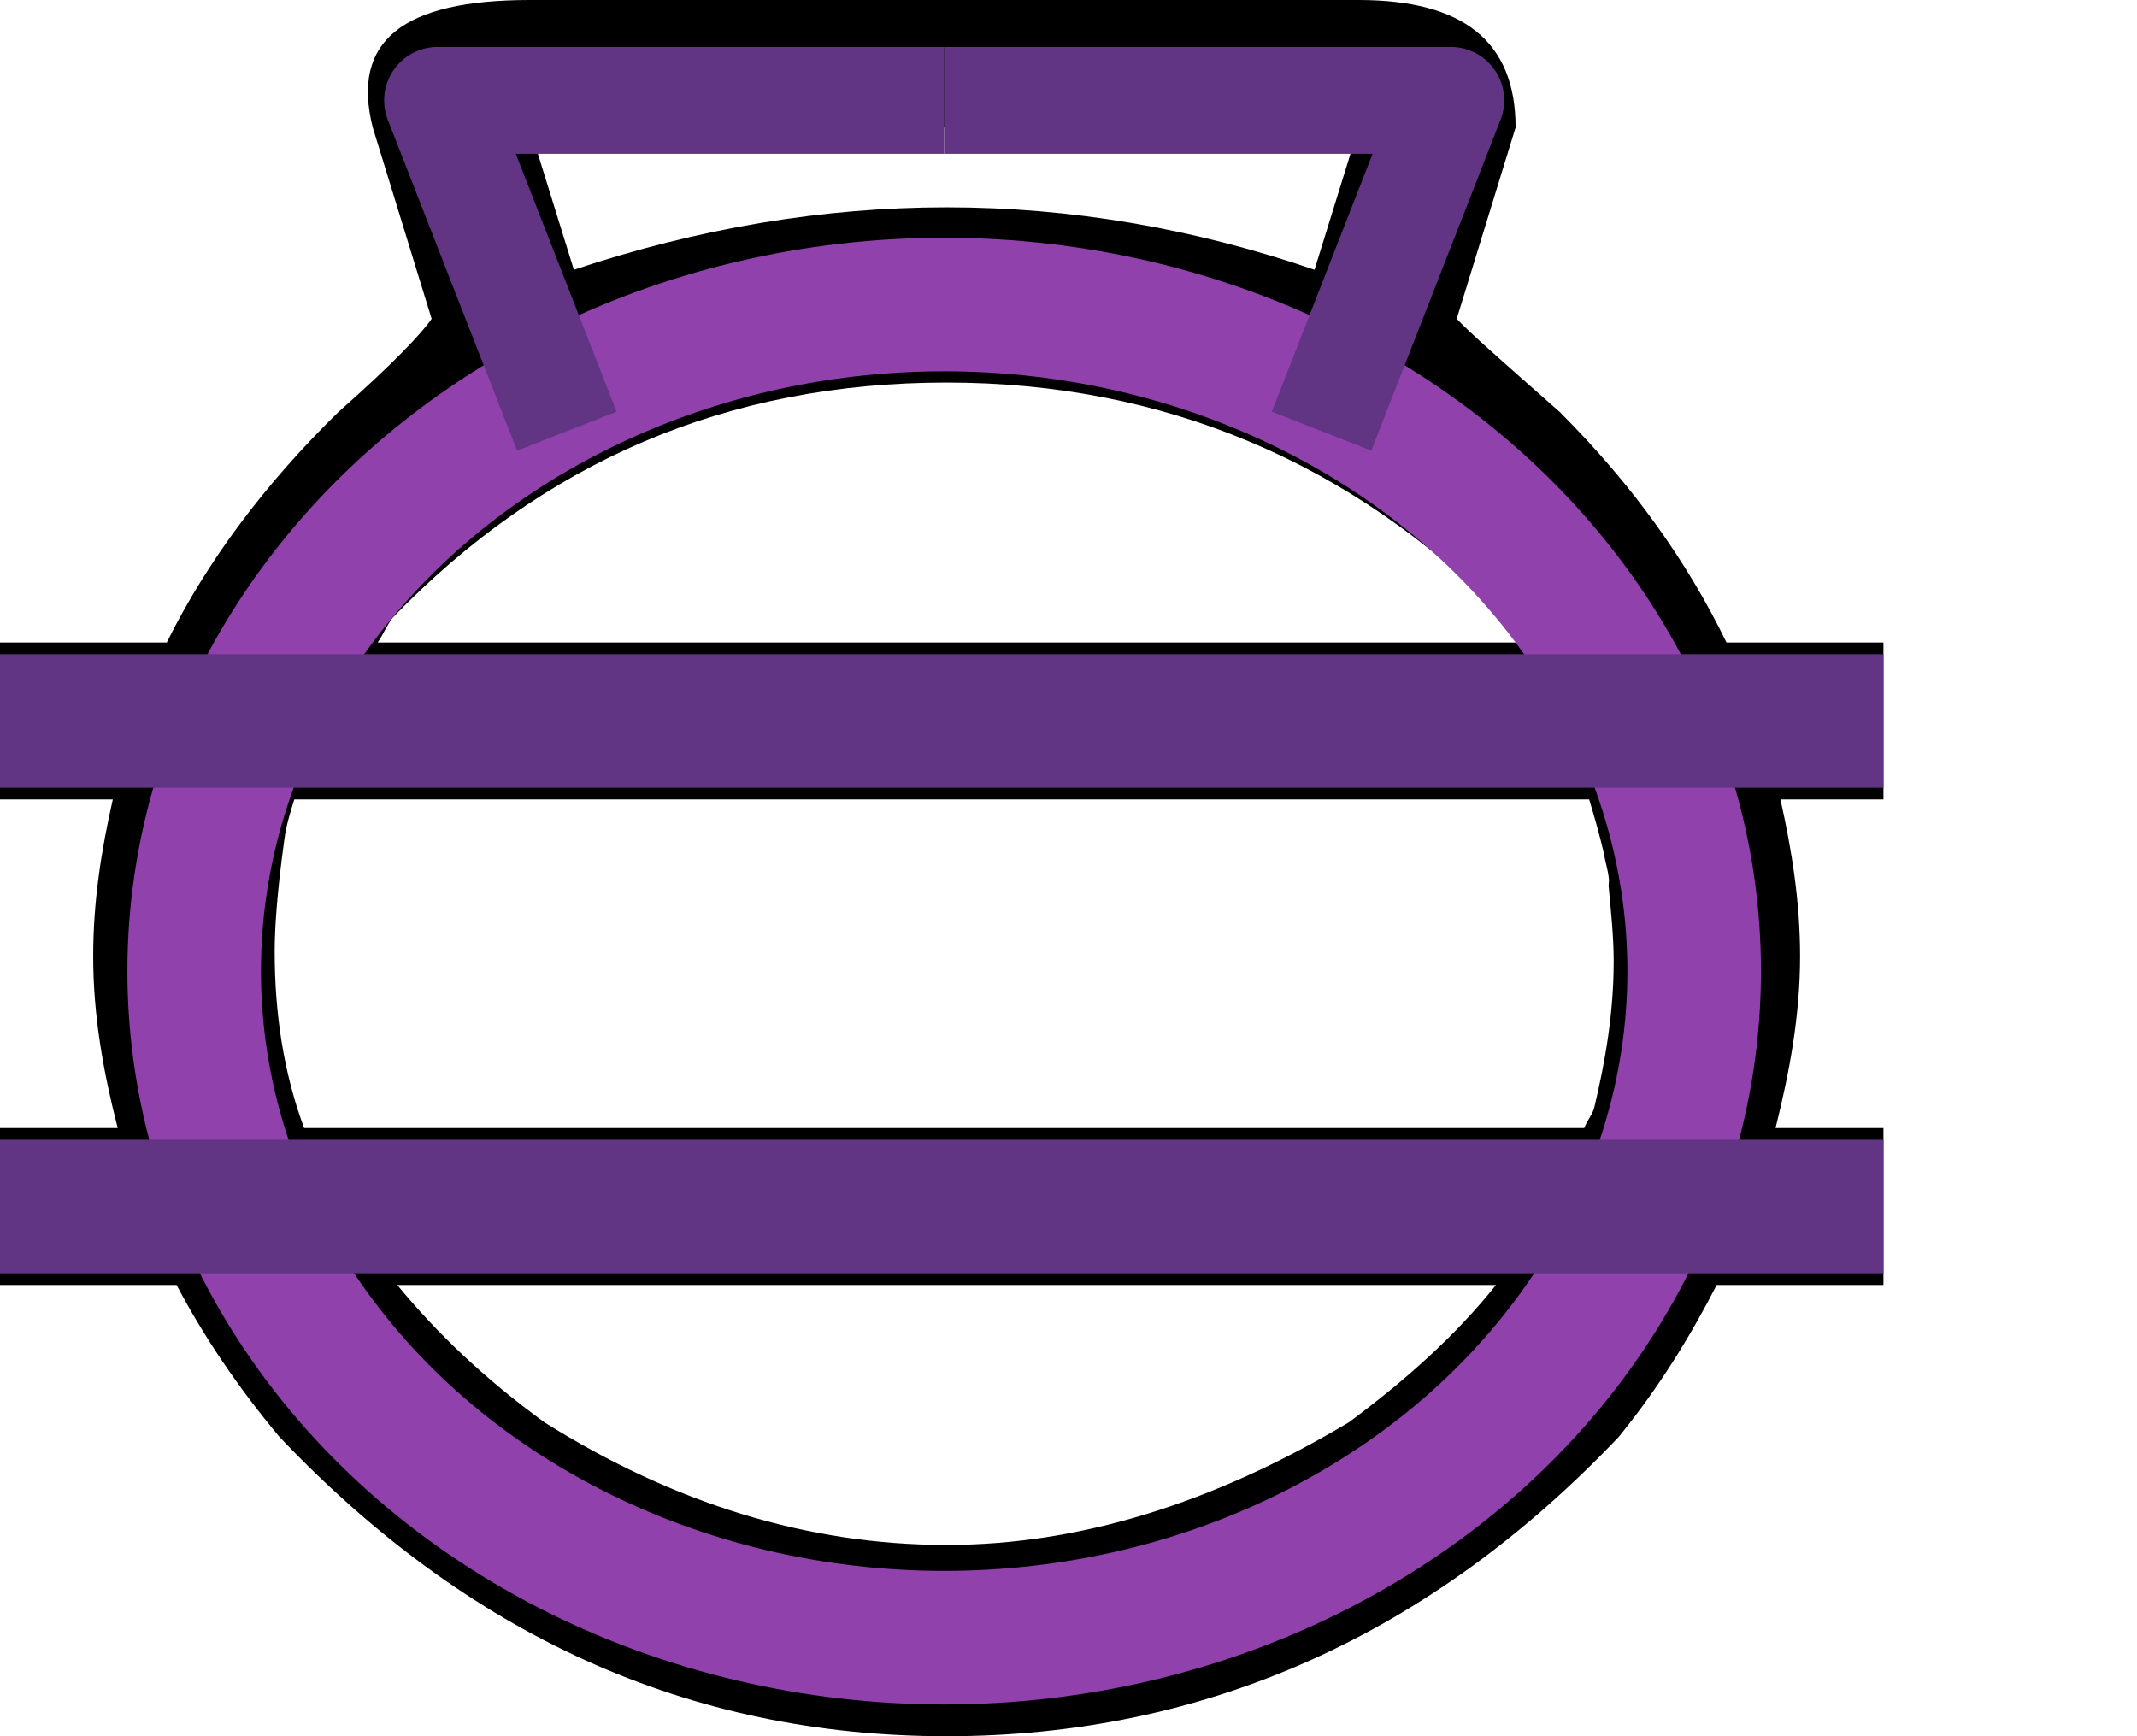 <?xml version="1.0" encoding="UTF-8" standalone="no"?>
<svg
   width="800"
   height="650"
   id="svg3564"
   sodipodi:version="0.32"
   inkscape:version="1.4.2 (f4327f4, 2025-05-13)"
   sodipodi:docname="1438E.svg"
   inkscape:output_extension="org.inkscape.output.svg.inkscape"
   version="1.1"
   xmlns:inkscape="http://www.inkscape.org/namespaces/inkscape"
   xmlns:sodipodi="http://sodipodi.sourceforge.net/DTD/sodipodi-0.dtd"
   xmlns:xlink="http://www.w3.org/1999/xlink"
   xmlns="http://www.w3.org/2000/svg"
   xmlns:svg="http://www.w3.org/2000/svg"
   xmlns:rdf="http://www.w3.org/1999/02/22-rdf-syntax-ns#"
   xmlns:cc="http://creativecommons.org/ns#"
   xmlns:dc="http://purl.org/dc/elements/1.1/">
  <defs
     id="defs3569">
    <inkscape:perspective
       sodipodi:type="inkscape:persp3d"
       inkscape:vp_x="0 : 644.53 : 1"
       inkscape:vp_y="0 : 1000 : 0"
       inkscape:vp_z="12 : 644.53 : 1"
       inkscape:persp3d-origin="6 : 642.70667 : 1"
       id="perspective3573" />
  </defs>
  <sodipodi:namedview
     inkscape:window-height="998"
     inkscape:window-width="1680"
     inkscape:pageshadow="2"
     inkscape:pageopacity="0.0"
     guidetolerance="10.0"
     gridtolerance="10.0"
     objecttolerance="10.0"
     borderopacity="1.0"
     bordercolor="#666666"
     pagecolor="#ffffff"
     id="base"
     showgrid="false"
     showguides="true"
     inkscape:guide-bbox="true"
     inkscape:zoom="1.5754339"
     inkscape:cx="375.76949"
     inkscape:cy="117.11059"
     inkscape:window-x="-8"
     inkscape:window-y="-8"
     inkscape:current-layer="svg3564"
     inkscape:showpageshadow="2"
     inkscape:pagecheckerboard="0"
     inkscape:deskcolor="#d1d1d1"
     inkscape:window-maximized="1">
    <sodipodi:guide
       position="705.085,409.463"
       orientation="1,0"
       id="guide2"
       inkscape:locked="false" />
    <sodipodi:guide
       position="353.46,650"
       orientation="1,0"
       id="guide3"
       inkscape:locked="false" />
    <sodipodi:guide
       position="353.46,535.996"
       orientation="0,-1"
       id="guide4"
       inkscape:locked="false" />
    <sodipodi:guide
       position="353.46,36.894"
       orientation="0,-1"
       id="guide5"
       inkscape:locked="false" />
    <sodipodi:guide
       position="353.46,572.388"
       orientation="0,-1"
       id="guide6"
       inkscape:locked="false" />
    <sodipodi:guide
       position="353.46,0"
       orientation="0,-1"
       id="guide7"
       inkscape:locked="false" />
    <sodipodi:guide
       position="34.887,291.949"
       orientation="1,0"
       id="guide8"
       inkscape:locked="false" />
    <sodipodi:guide
       position="673.87,291.949"
       orientation="1,0"
       id="guide9"
       inkscape:locked="false" />
    <sodipodi:guide
       position="351.556,612.433"
       orientation="0,-1"
       id="guide1"
       inkscape:locked="false" />
  </sodipodi:namedview>
  <path
     style="fill:#000000;stroke:none;stroke-width:1"
     d="m 198.305,0 c -47.576,0 -66.96,15.339 -58.757,47.74 l 22.034,71.61 c -3.281,4.922 -13.97,16.431 -34.887,34.887 -27.717,27.159 -49.12,55.766 -64.266,86.299 H 0 v 58.757 h 42.232 c -4.377,19.241 -7.345,38.341 -7.345,58.757 0,22.113 3.784,43.251 9.181,64.266 H 0 v 58.757 h 66.102 c 10.299,19.504 23.111,38.465 38.559,56.921 C 174.794,611.819 257.177,650 354.379,650 c 97.202,0 181.421,-38.181 251.554,-112.006 15.038,-18.456 26.698,-37.417 36.723,-56.921 h 62.429 v -58.757 h -40.395 c 5.253,-21.015 9.181,-42.152 9.181,-64.266 0,-20.457 -3.038,-39.48 -7.345,-58.757 h 38.559 v -58.757 h -58.757 c -14.841,-30.533 -35.271,-59.141 -62.429,-86.299 -20.917,-18.456 -34.048,-29.965 -38.559,-34.887 l 22.034,-71.61 C 567.373,15.339 547.579,0 508.616,0 Z m 0,47.74 H 508.616 L 492.09,100.989 c -91.05,-31.17 -183.749,-31.17 -277.26,0 z m 156.073,95.48 c 80.797,0 151.493,29.486 209.322,88.136 1.967,2.88 3.668,6.201 5.508,9.181 H 141.384 c 2.207,-3.236 3.089,-5.818 5.508,-9.181 56.599,-58.649 125.459,-88.136 207.486,-88.136 z M 110.169,299.294 h 484.746 c 1.934,6.365 3.976,13.518 5.508,20.198 0.482,3.141 1.491,6.006 1.836,9.181 0.241,1.209 -0.229,2.454 0,3.672 0.838,8.976 1.836,18.465 1.836,27.542 0,19.15 -3.078,37.248 -7.345,55.085 -0.819,2.562 -2.746,4.816 -3.672,7.345 H 113.842 c -7.739,-20.857 -11.017,-43.147 -11.017,-66.102 0,-8.203 0.801,-21.725 3.672,-42.232 0.642,-4.676 1.965,-9.378 3.672,-14.689 z m 38.559,181.78 h 411.299 c -14.723,18.495 -33.191,35.16 -55.085,51.412 -50.857,30.35 -100.939,45.904 -150.565,45.904 -52.087,0 -102.169,-15.554 -150.565,-45.904 -22.296,-16.252 -40.09,-33.181 -55.085,-51.412 z"
     id="path3566" />
  <ellipse
     style="fill:none;stroke:#9141ac;stroke-width:50;stroke-miterlimit:2;stroke-dasharray:none"
     id="path5"
     cx="353.46"
     cy="363.555"
     rx="280.767"
     ry="249.551" />
  <path
     style="fill:none;stroke:#613583;stroke-width:40;stroke-linecap:butt;stroke-linejoin:round;stroke-dasharray:none;stroke-opacity:1"
     d="m 212.186,161.431 -48.377,-123.863 189.652,-5e-6"
     id="path10"
     sodipodi:nodetypes="ccc" />
  <path
     style="fill:none;stroke:#613583;stroke-width:50;stroke-linecap:butt;stroke-linejoin:miter;stroke-opacity:1;stroke-dasharray:none"
     d="M 0,269.915 H 705.085"
     id="path11" />
  <use
     x="0"
     y="0"
     xlink:href="#path11"
     id="use11"
     transform="translate(0,181.78)" />
  <use
     x="0"
     y="0"
     xlink:href="#path10"
     id="use1"
     transform="matrix(-1,0,0,1,706.921,0)" />
</svg>
